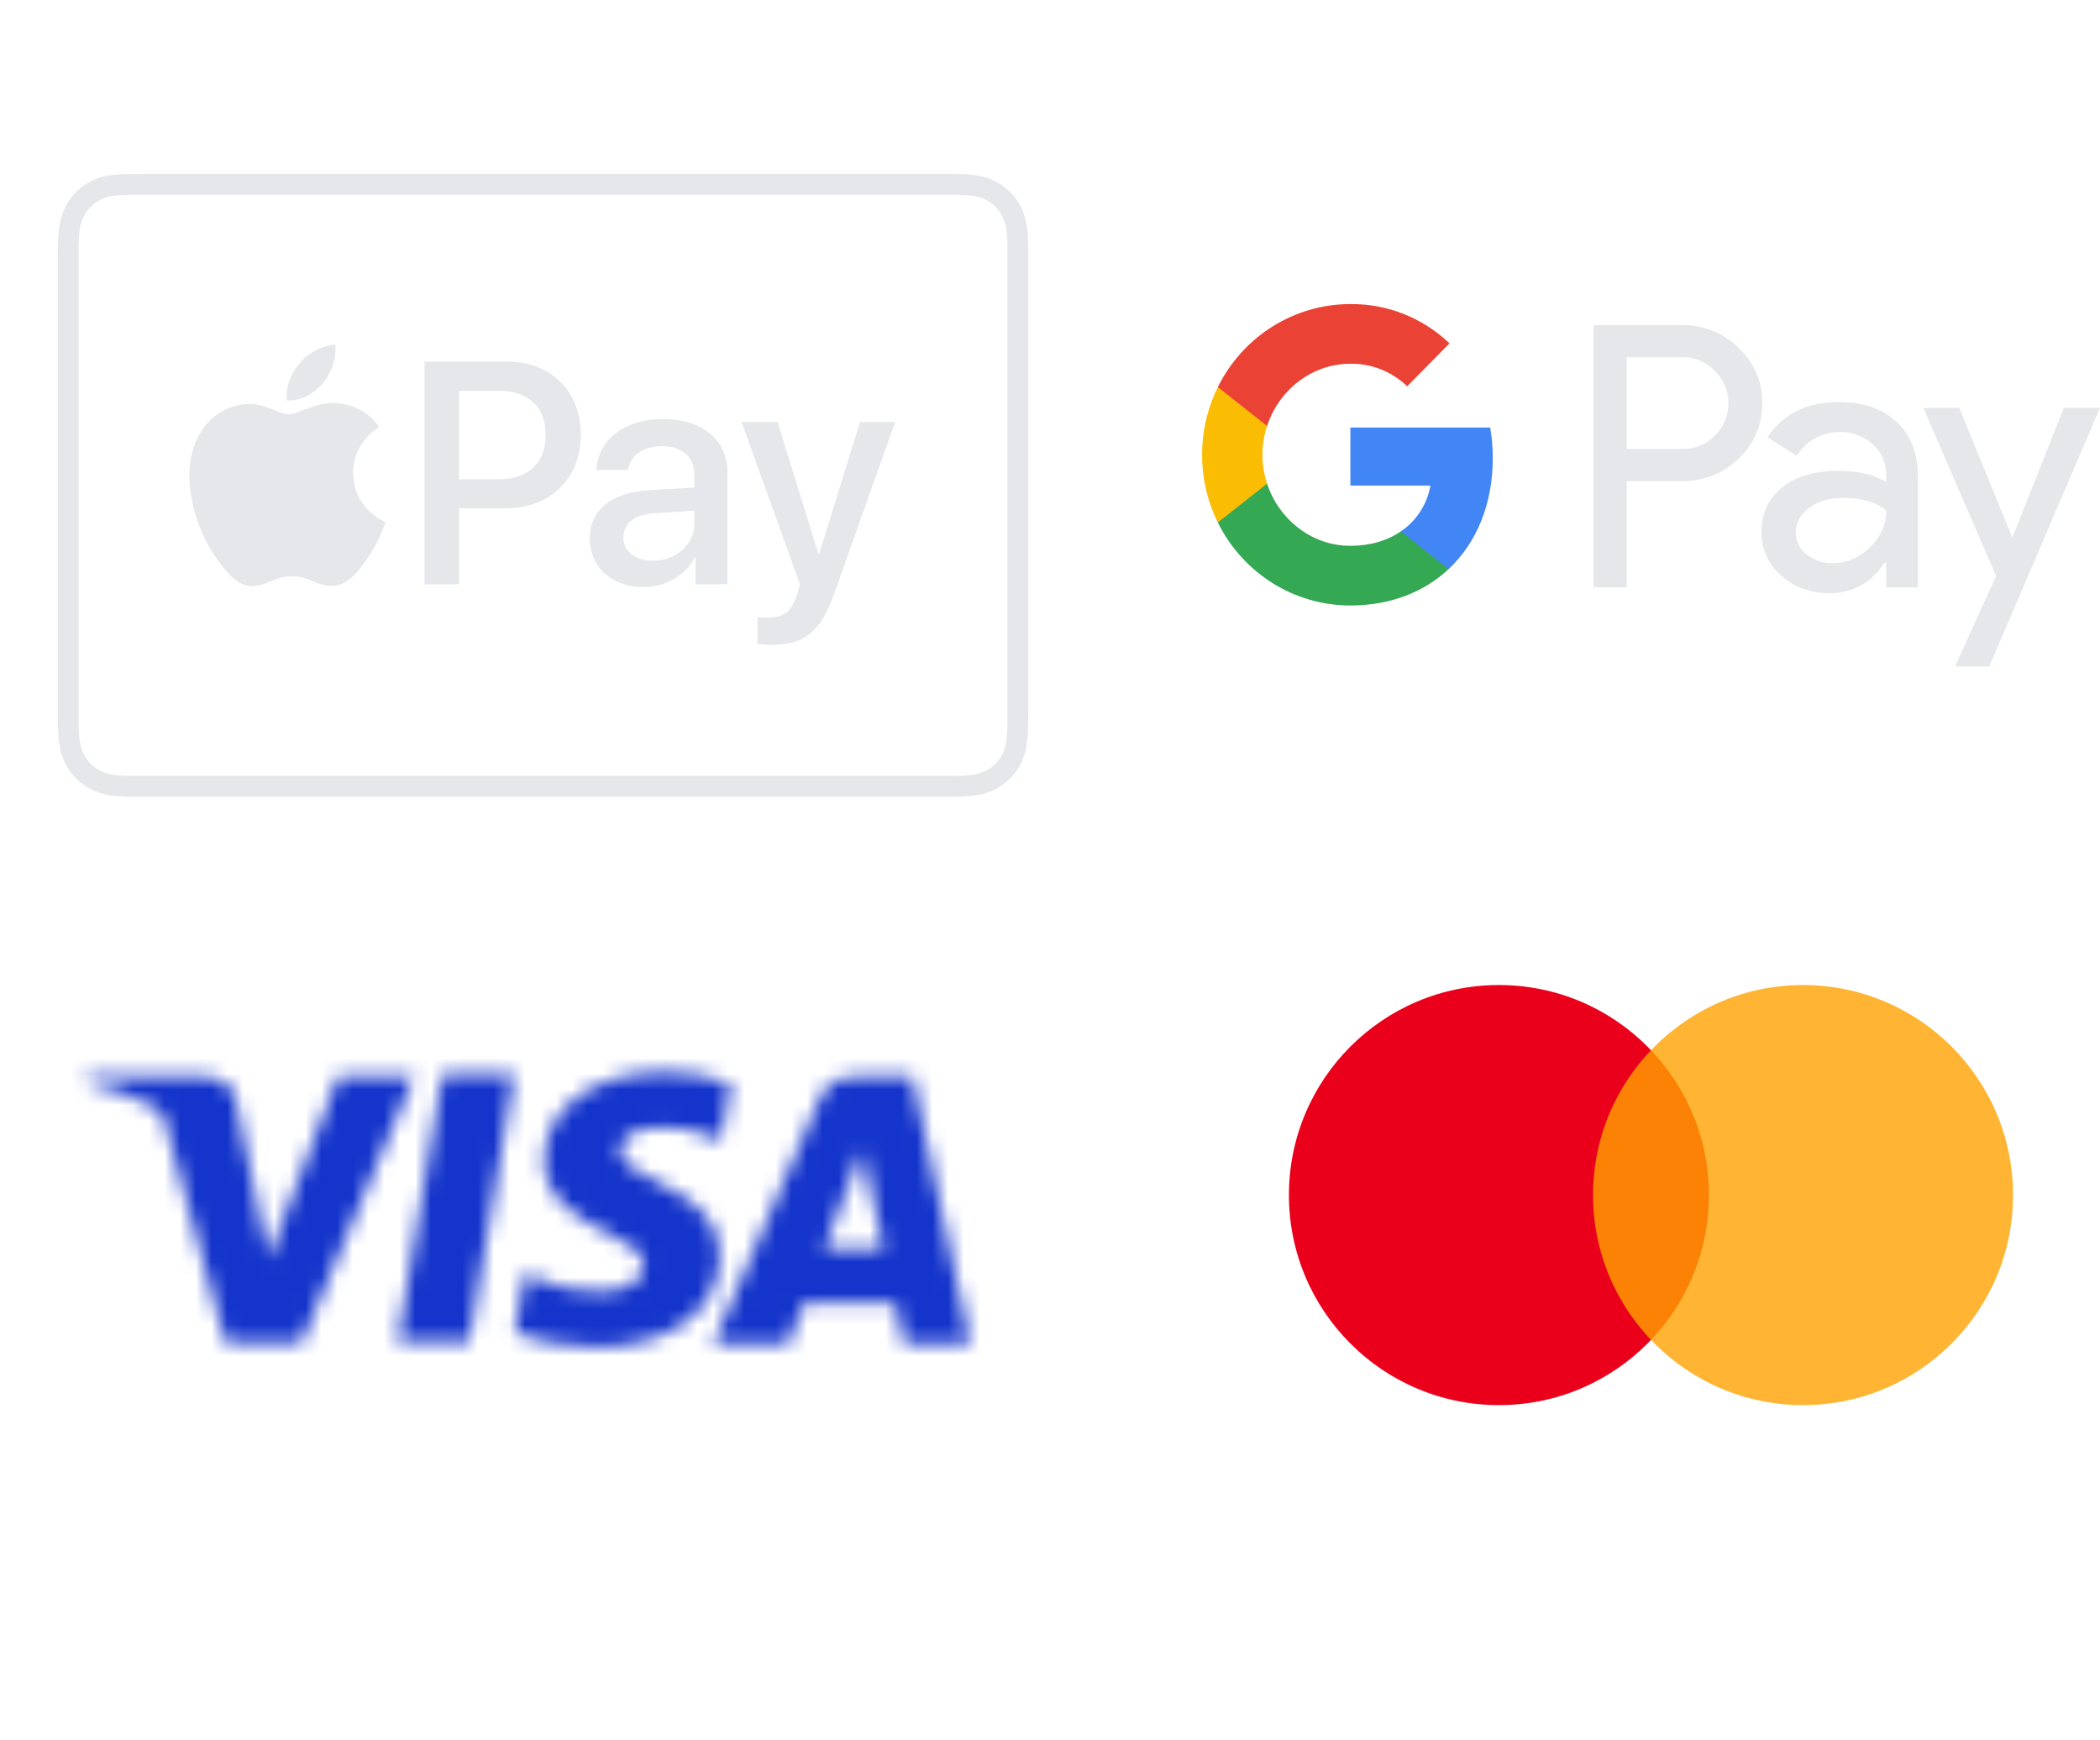 <svg width="134" height="111" viewBox="0 0 134 111" fill="none" xmlns="http://www.w3.org/2000/svg">
<mask id="mask0_2846_10686" style="mask-type:alpha" maskUnits="userSpaceOnUse" x="0" y="43" width="68" height="68">
<path d="M46.522 69.105C45.212 68.62 43.827 68.376 42.433 68.386C37.924 68.386 34.739 70.695 34.717 74.009C34.688 76.443 36.98 77.815 38.713 78.629C40.491 79.465 41.086 79.992 41.08 80.74C41.069 81.877 39.66 82.392 38.349 82.392C36.548 82.392 35.565 82.138 34.052 81.499L33.491 81.232L32.851 85.048C33.947 85.512 35.923 85.91 37.963 85.944C42.757 85.944 45.891 83.65 45.927 80.124C45.967 78.179 44.727 76.71 42.117 75.495C40.531 74.707 39.547 74.18 39.547 73.381C39.547 72.674 40.39 71.918 42.151 71.918C43.323 71.889 44.488 72.112 45.569 72.574L45.992 72.766L46.632 69.079L46.522 69.105ZM58.223 68.695H54.7C53.604 68.695 52.778 69.002 52.299 70.108L45.524 85.707H50.318L51.276 83.149L57.127 83.154C57.265 83.753 57.688 85.707 57.688 85.707H61.915L58.223 68.695ZM28.232 68.552H32.8L29.943 85.572H25.38L28.232 68.546V68.552ZM16.635 77.933L17.109 80.296L21.573 68.695H26.412L19.222 85.684H14.395L10.449 71.299C10.386 71.062 10.235 70.858 10.03 70.729C8.607 69.982 7.101 69.416 5.543 69.042L5.605 68.684H12.958C13.955 68.724 14.758 69.042 15.026 70.125L16.633 77.941L16.635 77.933ZM52.587 79.668L54.407 74.908C54.385 74.96 54.782 73.926 55.013 73.287L55.326 74.756L56.383 79.666H52.584L52.587 79.668Z" fill="black"/>
</mask>
<g mask="url(#mask0_2846_10686)">
<rect x="-2.773" y="43.434" width="70.234" height="63.765" fill="#1434CB"/>
</g>
<g clip-path="url(#clip0_2846_10686)">
<path d="M9.242 11.093C8.852 11.093 8.461 11.096 8.071 11.101C7.684 11.114 7.289 11.134 6.905 11.204C6.324 11.296 5.773 11.525 5.297 11.872C4.822 12.219 4.436 12.675 4.17 13.201C3.989 13.558 3.876 13.92 3.809 14.313C3.737 14.695 3.713 15.089 3.706 15.476C3.7 15.657 3.697 15.837 3.695 16.017L3.695 45.906C3.695 46.087 3.7 46.263 3.703 46.441C3.713 46.829 3.737 47.225 3.806 47.61C3.876 47.998 3.992 48.363 4.173 48.72C4.528 49.422 5.098 49.992 5.798 50.349C6.154 50.53 6.515 50.646 6.907 50.716C7.289 50.786 7.681 50.809 8.068 50.82L8.605 50.828H60.703L61.237 50.82C61.624 50.809 62.018 50.786 62.403 50.716C62.79 50.646 63.153 50.533 63.507 50.352C64.209 49.995 64.779 49.424 65.135 48.72C65.315 48.363 65.431 48.001 65.499 47.608C65.568 47.225 65.591 46.832 65.602 46.444C65.607 46.263 65.609 46.087 65.609 45.906L65.612 45.27V16.015C65.612 15.833 65.607 15.658 65.602 15.479C65.597 15.087 65.562 14.697 65.499 14.31C65.375 13.531 65.009 12.812 64.453 12.254C63.897 11.696 63.179 11.329 62.403 11.204C62.017 11.14 61.627 11.106 61.237 11.101C60.847 11.09 60.458 11.087 60.068 11.093H9.242ZM9.242 12.417H60.69C60.86 12.417 61.028 12.422 61.198 12.425C61.495 12.435 61.843 12.451 62.165 12.508C62.447 12.559 62.681 12.637 62.906 12.751C63.358 12.981 63.726 13.35 63.956 13.803C64.074 14.038 64.156 14.289 64.198 14.548C64.255 14.866 64.27 15.215 64.278 15.515C64.283 15.683 64.286 15.851 64.286 16.025V45.901C64.286 46.069 64.286 46.237 64.278 46.408C64.27 46.705 64.255 47.054 64.196 47.377C64.14 47.758 63.994 48.12 63.769 48.431C63.544 48.743 63.248 48.997 62.906 49.17C62.673 49.288 62.425 49.37 62.168 49.413C61.85 49.464 61.528 49.491 61.206 49.496L60.69 49.503H8.613C8.442 49.503 8.269 49.498 8.107 49.496C7.783 49.491 7.46 49.464 7.139 49.413C6.858 49.361 6.623 49.283 6.396 49.17C5.944 48.94 5.577 48.571 5.349 48.117C5.231 47.883 5.149 47.631 5.106 47.372C5.055 47.053 5.028 46.731 5.024 46.408C5.02 46.238 5.019 46.068 5.019 45.898V16.022C5.019 15.854 5.019 15.683 5.024 15.513C5.034 15.218 5.05 14.871 5.106 14.543C5.158 14.264 5.235 14.028 5.349 13.801C5.579 13.348 5.947 12.98 6.399 12.751C6.633 12.634 6.882 12.552 7.139 12.508C7.462 12.451 7.81 12.433 8.107 12.425C8.275 12.42 8.445 12.42 8.613 12.417H9.242ZM21.393 21.986C20.619 22.027 19.67 22.501 19.123 23.165C18.63 23.734 18.194 24.665 18.308 25.54C19.18 25.617 20.049 25.102 20.599 24.458C21.128 23.791 21.489 22.899 21.393 21.989V21.986ZM27.087 23.072V37.278H29.285V32.424H32.329C35.11 32.424 37.063 30.513 37.063 27.738C37.063 24.971 35.149 23.07 32.399 23.07L27.087 23.072ZM29.285 24.932H31.818C33.725 24.932 34.814 25.956 34.814 27.748C34.814 29.538 33.725 30.572 31.811 30.572H29.285V24.932ZM21.148 25.708C19.987 25.733 19.007 26.432 18.439 26.432C17.833 26.432 16.909 25.749 15.908 25.767C15.257 25.783 14.622 25.97 14.065 26.309C13.508 26.648 13.05 27.127 12.735 27.699C11.376 30.047 12.377 33.531 13.7 35.445C14.342 36.391 15.116 37.434 16.135 37.395C17.098 37.358 17.477 36.769 18.646 36.769C19.817 36.769 20.157 37.395 21.174 37.377C22.232 37.358 22.895 36.43 23.535 35.481C24.272 34.402 24.574 33.36 24.592 33.306C24.574 33.285 22.554 32.509 22.536 30.179C22.515 28.229 24.123 27.301 24.198 27.244C23.289 25.899 21.876 25.749 21.385 25.71C21.306 25.705 21.227 25.706 21.148 25.708ZM42.313 26.734C39.759 26.734 38.17 28.113 38.051 29.983H40.056C40.242 29.057 41.008 28.467 42.236 28.467C43.531 28.467 44.307 29.155 44.307 30.306V31.105L41.477 31.27C39.024 31.41 37.639 32.522 37.639 34.333C37.639 36.195 39.052 37.454 41.075 37.454C42.432 37.454 43.737 36.727 44.336 35.574H44.385V37.278H46.418V30.14C46.418 28.064 44.818 26.734 42.313 26.734ZM47.318 26.921L51.049 37.289C51.049 37.296 50.86 37.909 50.86 37.927C50.538 38.988 50.009 39.404 49.026 39.404C48.848 39.404 48.495 39.404 48.337 39.365V41.088C48.492 41.116 49.026 41.137 49.202 41.137C51.343 41.137 52.364 40.33 53.247 37.819L57.117 26.921H54.877L52.266 35.349H52.228L49.614 26.918L47.318 26.921ZM44.307 32.582V33.399C44.307 34.746 43.147 35.77 41.666 35.77C40.526 35.77 39.78 35.181 39.78 34.273C39.78 33.389 40.497 32.825 41.764 32.739L44.307 32.582Z" fill="#E5E7EB"/>
</g>
<g clip-path="url(#clip1_2846_10686)">
<path d="M95.646 89.641C103.047 89.641 109.046 83.641 109.046 76.241C109.046 68.84 103.047 62.841 95.646 62.841C88.245 62.841 82.246 68.84 82.246 76.241C82.246 83.641 88.245 89.641 95.646 89.641Z" fill="#EA001B"/>
<path d="M115.052 89.641C122.453 89.641 128.452 83.641 128.452 76.241C128.452 68.84 122.453 62.841 115.052 62.841C107.652 62.841 101.652 68.84 101.652 76.241C101.652 83.641 107.652 89.641 115.052 89.641Z" fill="#FFA200" fill-opacity="0.8"/>
</g>
<g clip-path="url(#clip2_2846_10686)">
<path d="M103.8 30.695V37.47H101.684V20.735H107.295C108.649 20.706 109.957 21.228 110.929 22.184C111.913 23.084 112.467 24.372 112.445 25.715C112.474 27.069 111.92 28.366 110.929 29.269C109.947 30.22 108.735 30.695 107.295 30.693L103.8 30.695ZM103.8 22.796V28.64H107.348C108.135 28.664 108.893 28.349 109.441 27.774C110.552 26.676 110.578 24.869 109.496 23.74C109.477 23.721 109.46 23.701 109.441 23.684C108.901 23.096 108.137 22.774 107.348 22.796H103.8ZM117.322 25.647C118.887 25.647 120.121 26.072 121.025 26.92C121.93 27.769 122.382 28.935 122.382 30.413V37.47H120.358V35.88H120.267C119.391 37.19 118.225 37.843 116.77 37.843C115.529 37.843 114.49 37.47 113.655 36.721C112.844 36.026 112.383 34.997 112.402 33.917C112.402 32.732 112.844 31.79 113.725 31.09C114.605 30.39 115.781 30.039 117.255 30.039C118.51 30.039 119.547 30.273 120.358 30.739V30.247C120.363 29.51 120.041 28.813 119.485 28.344C118.925 27.832 118.196 27.552 117.442 27.562C116.261 27.562 115.325 28.069 114.637 29.081L112.774 27.888C113.797 26.393 115.313 25.647 117.322 25.647ZM114.584 33.966C114.581 34.522 114.843 35.044 115.285 35.368C115.753 35.741 116.333 35.941 116.929 35.929C117.821 35.926 118.678 35.566 119.309 34.924C120.01 34.254 120.361 33.468 120.361 32.563C119.701 32.029 118.781 31.761 117.601 31.761C116.741 31.761 116.024 31.971 115.45 32.393C114.872 32.822 114.584 33.341 114.584 33.966ZM133.998 26.02L126.934 42.518H124.75L127.371 36.746L122.725 26.02H125.024L128.382 34.246H128.427L131.694 26.02H133.998Z" fill="#E5E7EB"/>
<path d="M95.253 29.231C95.253 28.575 95.2 27.922 95.089 27.275H86.166V30.977H91.276C91.064 32.172 90.383 33.228 89.387 33.899V36.304H92.437C94.223 34.633 95.253 32.158 95.253 29.231Z" fill="#4285F4"/>
<path d="M86.162 38.628C88.716 38.628 90.866 37.777 92.433 36.307L89.383 33.902C88.533 34.487 87.441 34.821 86.162 34.821C83.695 34.821 81.599 33.131 80.851 30.854H77.709V33.331C79.315 36.58 82.586 38.628 86.162 38.628Z" fill="#34A853"/>
<path d="M80.853 30.854C80.457 29.662 80.457 28.367 80.853 27.174V24.696H77.711C76.367 27.413 76.367 30.615 77.711 33.332L80.853 30.854Z" fill="#FBBC04"/>
<path d="M86.162 23.206C87.511 23.184 88.814 23.701 89.791 24.647L92.493 21.904C90.78 20.27 88.512 19.372 86.162 19.399C82.586 19.399 79.315 21.45 77.709 24.696L80.851 27.174C81.599 24.896 83.695 23.206 86.162 23.206Z" fill="#EA4335"/>
</g>
<defs>
<clipPath id="clip0_2846_10686">
<rect width="61.917" height="61.917" fill="white" transform="translate(3.695)"/>
</clipPath>
<clipPath id="clip1_2846_10686">
<rect width="46.206" height="46.206" fill="white" transform="translate(82.248 53.6)"/>
</clipPath>
<clipPath id="clip2_2846_10686">
<rect width="57.296" height="58.22" fill="white" transform="translate(76.703 1.849)"/>
</clipPath>
</defs>
</svg>
